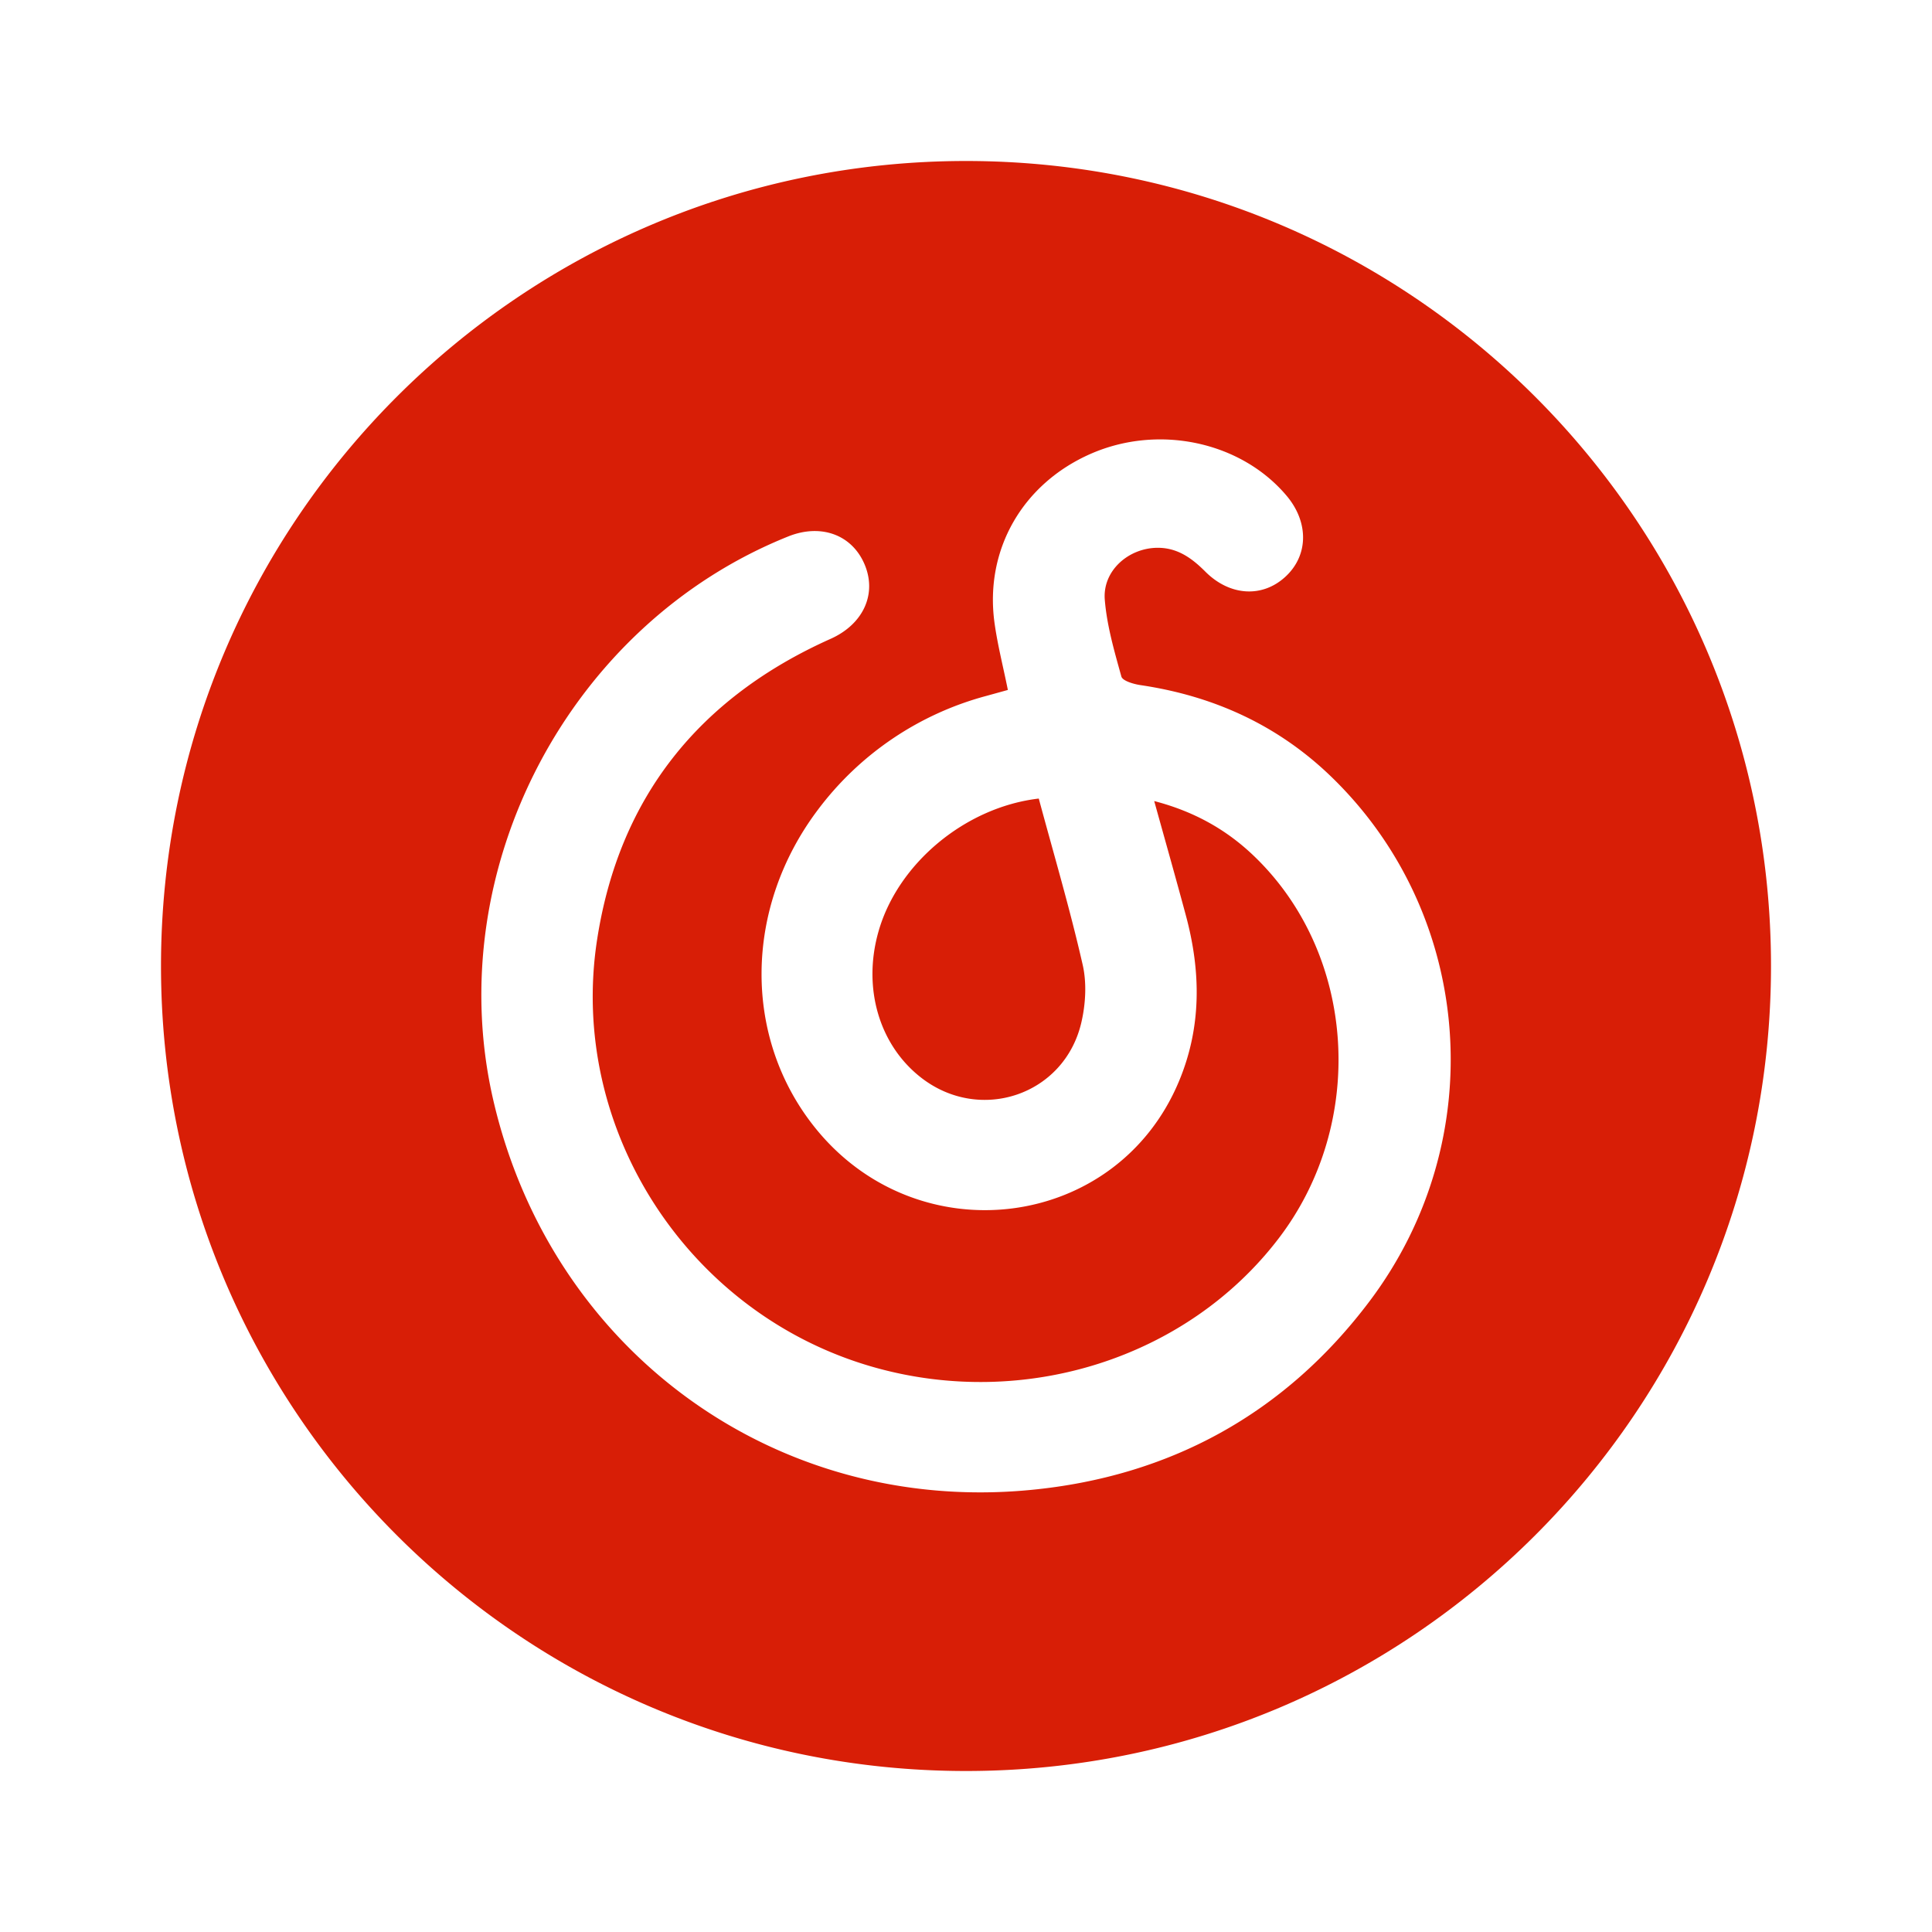 <?xml version="1.0" standalone="no"?><!DOCTYPE svg PUBLIC "-//W3C//DTD SVG 1.1//EN" "http://www.w3.org/Graphics/SVG/1.1/DTD/svg11.dtd"><svg t="1598798158900" class="icon" viewBox="0 0 1024 1024" version="1.1" xmlns="http://www.w3.org/2000/svg" p-id="6599" xmlns:xlink="http://www.w3.org/1999/xlink" width="64" height="64"><defs><style type="text/css"></style></defs><path d="M512 938.667C276.352 938.667 85.333 747.648 85.333 512S276.352 85.333 512 85.333s426.667 191.019 426.667 426.667-191.019 426.667-426.667 426.667z m-46.336-445.099c10.24-35.84 45.867-65.749 84.907-70.315 7.979 29.611 16.555 58.581 23.253 88.021 2.261 9.813 1.579 21.12-0.768 31.019-9.088 38.059-53.248 52.992-84.395 29.227-22.613-17.28-31.659-47.787-22.997-77.952z m162.859-8.405c-5.333-19.84-10.923-39.552-16.768-60.587 21.333 5.547 38.741 15.36 53.547 29.781 53.632 52.096 59.093 140.8 12.544 201.856-48.427 63.573-134.613 91.051-214.528 68.48-98.219-27.733-162.475-125.952-146.816-226.816 11.691-75.435 54.187-128.171 123.733-159.275 17.365-7.765 24.747-23.893 17.92-39.68-6.699-15.531-23.04-21.504-40.277-14.635-116.096 46.464-184.32 176.384-156.587 298.112 30.421 133.035 149.12 220.288 284.8 207.317 73.899-7.04 134.997-40.448 179.883-100.139 64.256-85.419 55.339-204.075-19.755-277.291-28.416-27.733-62.763-43.435-101.973-49.195-3.541-0.555-9.259-2.219-9.899-4.523-3.712-13.355-7.68-26.965-8.789-40.704-1.237-15.232 12.373-27.307 27.733-27.52 10.795-0.128 18.517 5.547 25.728 12.8 12.928 12.8 30.037 13.739 42.155 2.645 12.373-11.264 12.629-28.928 0.768-43.008-24.149-28.672-67.669-38.016-103.68-22.315-36.139 15.787-56.363 50.645-51.2 89.301 1.621 11.947 4.693 23.765 7.125 35.925l-11.093 3.072a164.821 164.821 0 0 0-89.515 60.331c-39.296 52.053-39.936 120.661-1.749 168.405 54.357 68.011 159.872 54.784 192.981-24.235 12.117-28.843 11.733-58.368 3.712-88.107z" p-id="6600" fill="#d81e06"></path></svg>